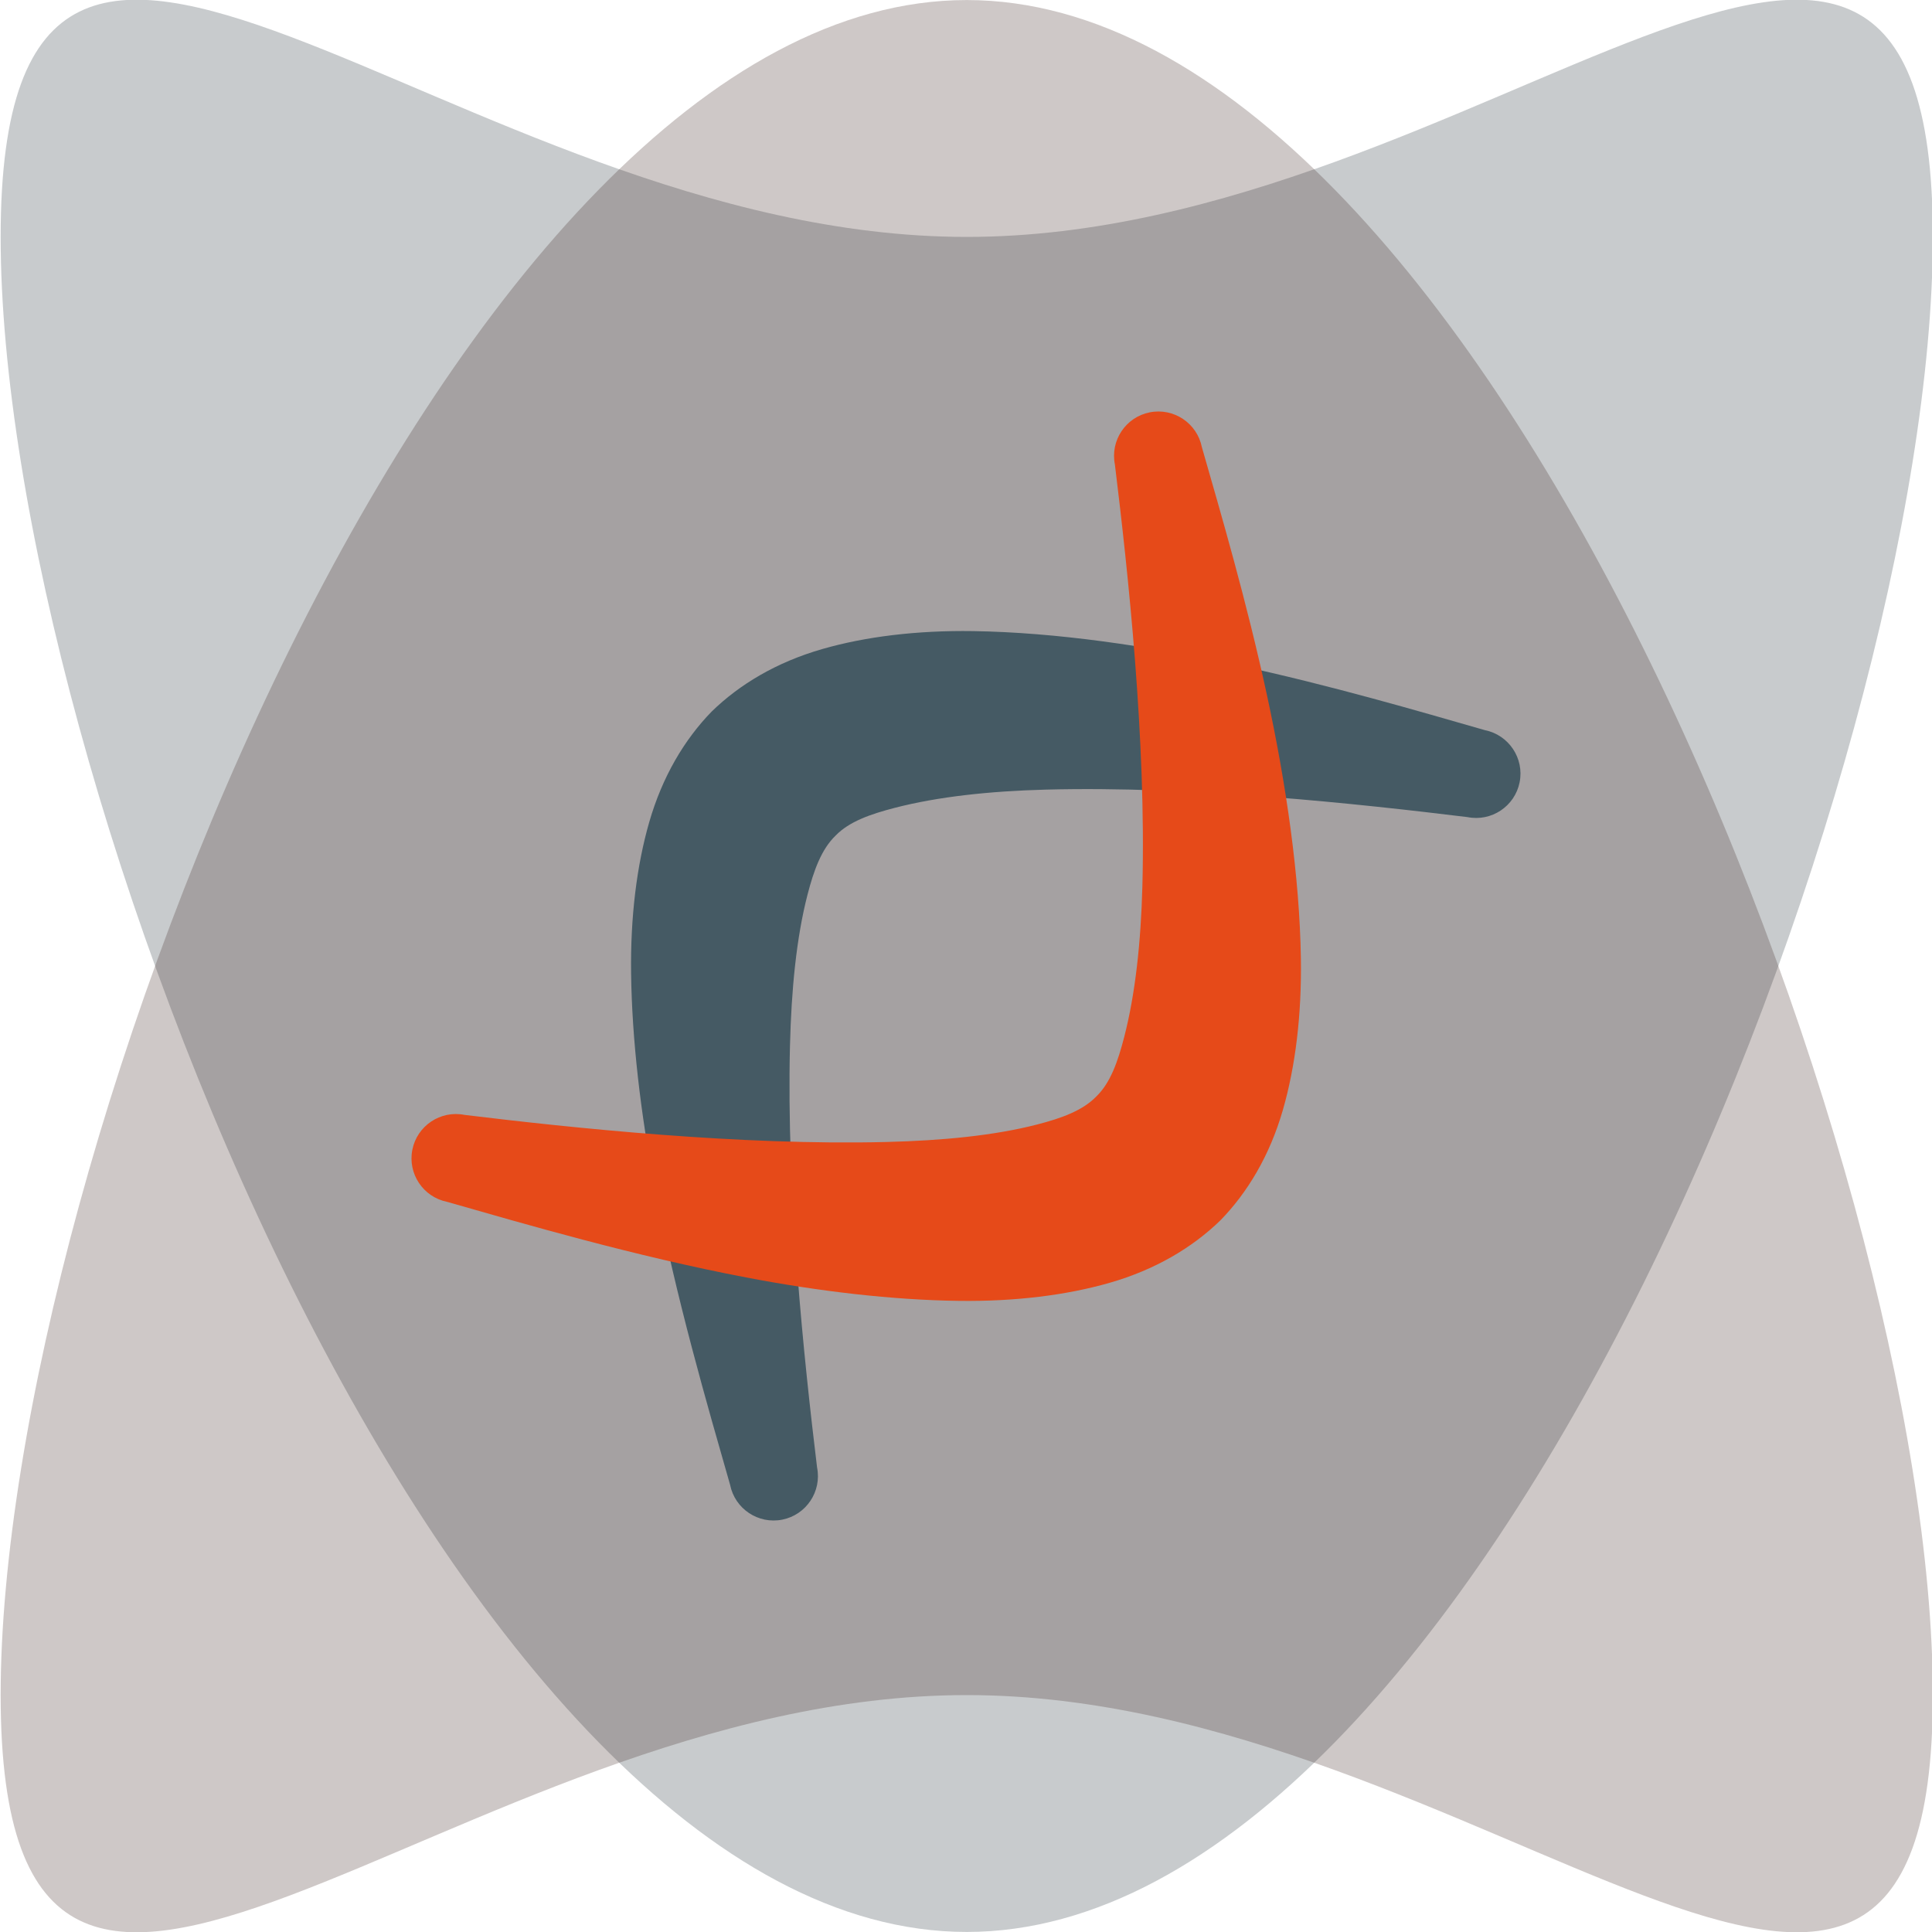 <?xml version="1.0" encoding="UTF-8" standalone="no"?>
<!DOCTYPE svg PUBLIC "-//W3C//DTD SVG 1.1//EN" "http://www.w3.org/Graphics/SVG/1.1/DTD/svg11.dtd">
<svg width="100%" height="100%" viewBox="0 0 352 352" version="1.1" xmlns="http://www.w3.org/2000/svg" xmlns:xlink="http://www.w3.org/1999/xlink" xml:space="preserve" xmlns:serif="http://www.serif.com/" style="fill-rule:evenodd;clip-rule:evenodd;stroke-linejoin:round;stroke-miterlimit:2;">
    <g transform="matrix(1,0,0,1,-1293,-80)">
        <g transform="matrix(1,0,0,1,1213,2.84217e-14)">
            <g id="logo-dark">
                <g>
                    <g transform="matrix(0.966,-4.283e-18,4.283e-18,-1.001,-1162.92,512.071)">
                        <path d="M1469,80c97.137,0 182.212,211.381 182.212,308.518c0,97.137 -85.075,0 -182.212,0c-97.137,0 -182.212,97.137 -182.212,0c0,-97.137 85.075,-308.518 182.212,-308.518Z" style="fill:#263238;fill-opacity:0.25;"/>
                    </g>
                    <g transform="matrix(0.966,0,0,1.001,-1162.92,-0.071)">
                        <path d="M1469,80c97.137,0 182.212,211.381 182.212,308.518c0,97.137 -85.075,0 -182.212,0c-97.137,0 -182.212,97.137 -182.212,0c0,-97.137 85.075,-308.518 182.212,-308.518Z" style="fill:#3e2723;fill-opacity:0.25;"/>
                    </g>
                </g>
                <g transform="matrix(1,1.11022e-16,-1.11022e-16,1,-51.684,-92.501)">
                    <g transform="matrix(1,-1.11022e-16,1.11022e-16,1,-1196.37,57.45)">
                        <path d="M1476.92,382.416c-2.393,-19.716 -5.601,-50.205 -4.935,-76.867c0.253,-10.135 1.154,-19.581 3.188,-27.467c1.155,-4.475 2.551,-8.317 5.12,-10.787c2.475,-2.56 6.331,-3.907 10.799,-5.064c7.888,-2.04 17.319,-3.046 27.458,-3.315c26.66,-0.708 57.151,2.595 76.864,5.006c4.372,0.874 8.631,-1.966 9.506,-6.338c0.874,-4.372 -1.966,-8.631 -6.338,-9.506c-12.089,-3.468 -28.12,-8.173 -45.194,-11.863c-16.157,-3.491 -33.011,-5.952 -48.017,-6.179c-10.233,-0.155 -19.632,1 -27.531,3.276c-8.316,2.397 -15.047,6.43 -20.137,11.393c-4.953,5.098 -8.973,11.831 -11.366,20.146c-2.273,7.897 -3.436,17.291 -3.301,27.522c0.159,12.145 1.736,25.495 4.266,38.723c3.902,20.399 9.693,40.206 13.774,54.488c0.875,4.372 5.134,7.212 9.506,6.338c4.372,-0.875 7.212,-5.134 6.338,-9.506Z" style="fill:#455a64;"/>
                    </g>
                    <g transform="matrix(-1.72255e-16,-1,-1,1.72255e-16,598.735,1852.55)">
                        <path d="M1476.92,382.416c-2.393,-19.716 -5.601,-50.205 -4.935,-76.867c0.253,-10.135 1.154,-19.581 3.188,-27.467c1.155,-4.475 2.551,-8.317 5.12,-10.787c2.475,-2.56 6.331,-3.907 10.799,-5.064c7.888,-2.04 17.319,-3.046 27.458,-3.315c26.66,-0.708 57.151,2.595 76.864,5.006c4.372,0.874 8.631,-1.966 9.506,-6.338c0.874,-4.372 -1.966,-8.631 -6.338,-9.506c-12.089,-3.468 -28.12,-8.173 -45.194,-11.863c-16.157,-3.491 -33.011,-5.952 -48.017,-6.179c-10.233,-0.155 -19.632,1 -27.531,3.276c-8.316,2.397 -15.047,6.43 -20.137,11.393c-4.953,5.098 -8.973,11.831 -11.366,20.146c-2.273,7.897 -3.436,17.291 -3.301,27.522c0.159,12.145 1.736,25.495 4.266,38.723c3.902,20.399 9.693,40.206 13.774,54.488c0.875,4.372 5.134,7.212 9.506,6.338c4.372,-0.875 7.212,-5.134 6.338,-9.506Z" style="fill:#e64a19;"/>
                    </g>
                </g>
            </g>
        </g>
    </g>
</svg>
